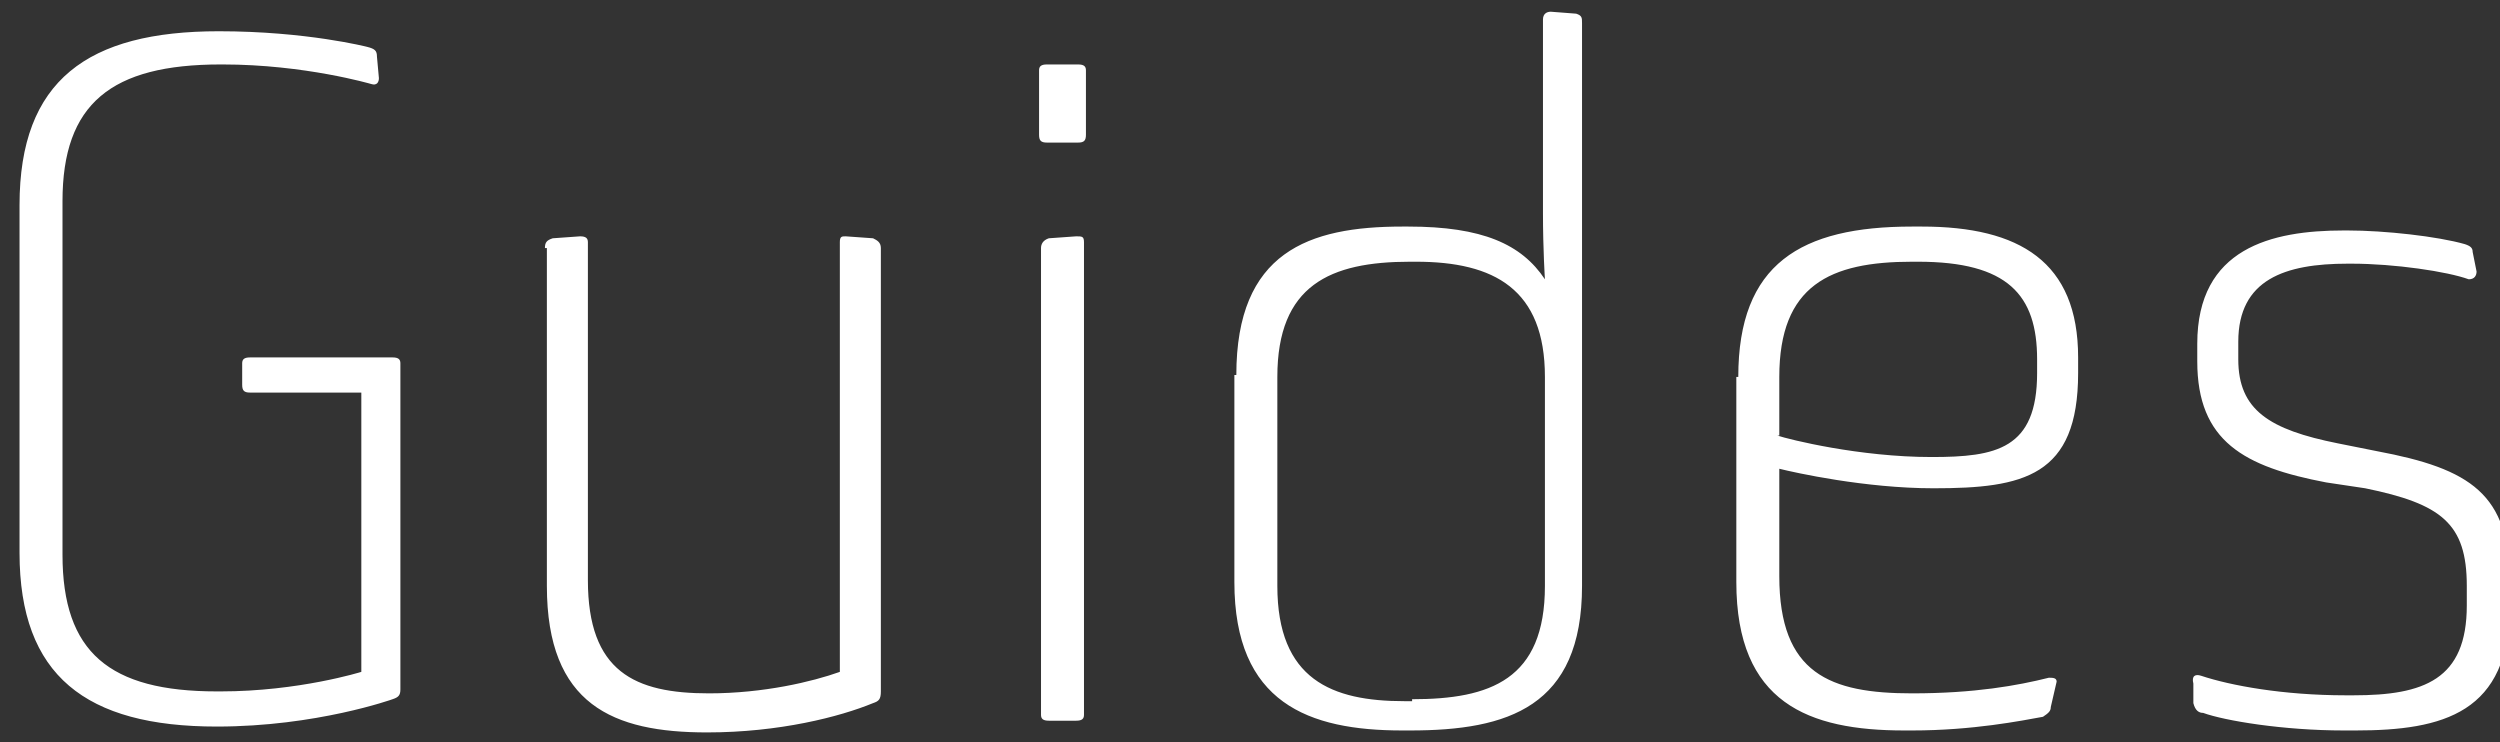 <svg id="Layer_1" xmlns="http://www.w3.org/2000/svg" width="128" height="38" viewBox="-241 378 128 38"><rect x="-241" y="378" width="128" height="38" fill="#333333" stroke="none"/><style>.st0{enable-background:new}.st1{fill:#fff}</style><title>Guides</title><g id="Page-1"><g class="st0" id="Guides-Single-Page-v3"><path class="st1" d="M-101 486.5c0-6.4 3.5-8.9 10.2-8.9 4.5 0 7.6.8 7.6.8.4.1.5.2.5.5l.1 1.1c0 .2-.1.4-.4.3 0 0-3.4-1-7.6-1h-.1c-5.6 0-8.1 2-8.1 7v18.1c0 5 2.4 7 7.9 7h.2c4 0 7.2-1 7.2-1v-14.3h-5.7c-.3 0-.4-.1-.4-.4v-1.1c0-.2.1-.3.4-.3h7.3c.3 0 .4.1.4.3v16.7c0 .3-.1.4-.4.5 0 0-3.9 1.4-9 1.4-6.7 0-10.1-2.6-10.1-8.9v-17.8zM-74.1 488.7c0-.3.1-.4.4-.5l1.4-.1c.3 0 .4.1.4.3v17.3c0 4.7 2.4 5.8 6.2 5.8 2.8 0 5.3-.6 6.7-1.1v-22c0-.3.1-.3.3-.3l1.4.1c.2.1.4.2.4.5v22.7c0 .4-.1.5-.4.6-1.7.7-4.8 1.5-8.5 1.5-4.8 0-8.2-1.4-8.2-7.5v-17.3zM-48.8 479.6c0-.2.1-.3.4-.3h1.6c.3 0 .4.1.4.3v3.3c0 .3-.1.4-.4.4h-1.6c-.3 0-.4-.1-.4-.4v-3.3zm.1 9.1c0-.2.1-.4.4-.5l1.4-.1c.3 0 .4 0 .4.3v24.2c0 .2-.1.3-.4.3h-1.4c-.3 0-.4-.1-.4-.3v-23.9zM-38.7 495.2c0-6.3 3.7-7.6 8.5-7.6h.3c3.8 0 5.8.9 7 2.7 0 0-.1-1.5-.1-3.4V477c0-.3.2-.4.4-.4l1.3.1c.3.1.3.2.3.5V506c0 6.2-3.8 7.4-8.8 7.4h-.4c-4.8 0-8.6-1.4-8.6-7.6v-10.6zm9 16.6c4 0 6.8-1 6.8-5.8v-10.7c0-4.5-2.6-5.9-6.6-5.9h-.3c-4.1 0-6.8 1.2-6.8 5.9V506c0 4.8 2.8 5.9 6.5 5.9h.4zM-13 495.3c0-5.8 3.2-7.7 8.9-7.7h.5c5 0 8 1.8 8 6.7v.8c0 5.3-2.8 5.9-7.4 5.9-3.5 0-7.1-.8-7.9-1v5.5c0 5 2.6 6 6.8 6 3.2 0 5.4-.4 7-.8.2 0 .4 0 .4.2l-.3 1.3c0 .2-.1.3-.4.5-1.1.2-3.6.7-6.7.7h-.4c-4.9 0-8.6-1.4-8.6-7.6v-10.5zm2 3c.6.2 4.2 1.1 7.9 1.1 3.3 0 5.4-.4 5.4-4.3v-.7c0-3.3-1.5-5-6.1-5h-.3c-4.2 0-6.8 1.2-6.8 5.9v3zM10.3 511c-.1-.4.1-.5.4-.4 1.5.5 4.2 1 7.4 1h.4c3.6 0 5.8-.8 5.8-4.6v-1c0-3.2-1.3-4.2-5.2-5l-2-.3c-4.2-.8-6.6-2.1-6.6-6.2v-.9c0-4.9 3.8-5.8 7.5-5.8h.2c1.9 0 4.6.3 6 .7.3.1.4.2.4.4l.2 1c0 .2-.1.4-.4.4-1.1-.4-3.8-.8-6-.8h-.2c-3.2 0-5.6.8-5.6 4v.9c0 2.6 1.6 3.6 5.1 4.3l2 .4c4.8.9 6.8 2.2 6.8 6.7v1.2c0 5.5-3.4 6.4-7.9 6.4H18c-3.1 0-6.1-.5-7.2-.9-.2 0-.4-.1-.5-.5v-1z" transform="translate(-139 -98)"/></g></g></svg>